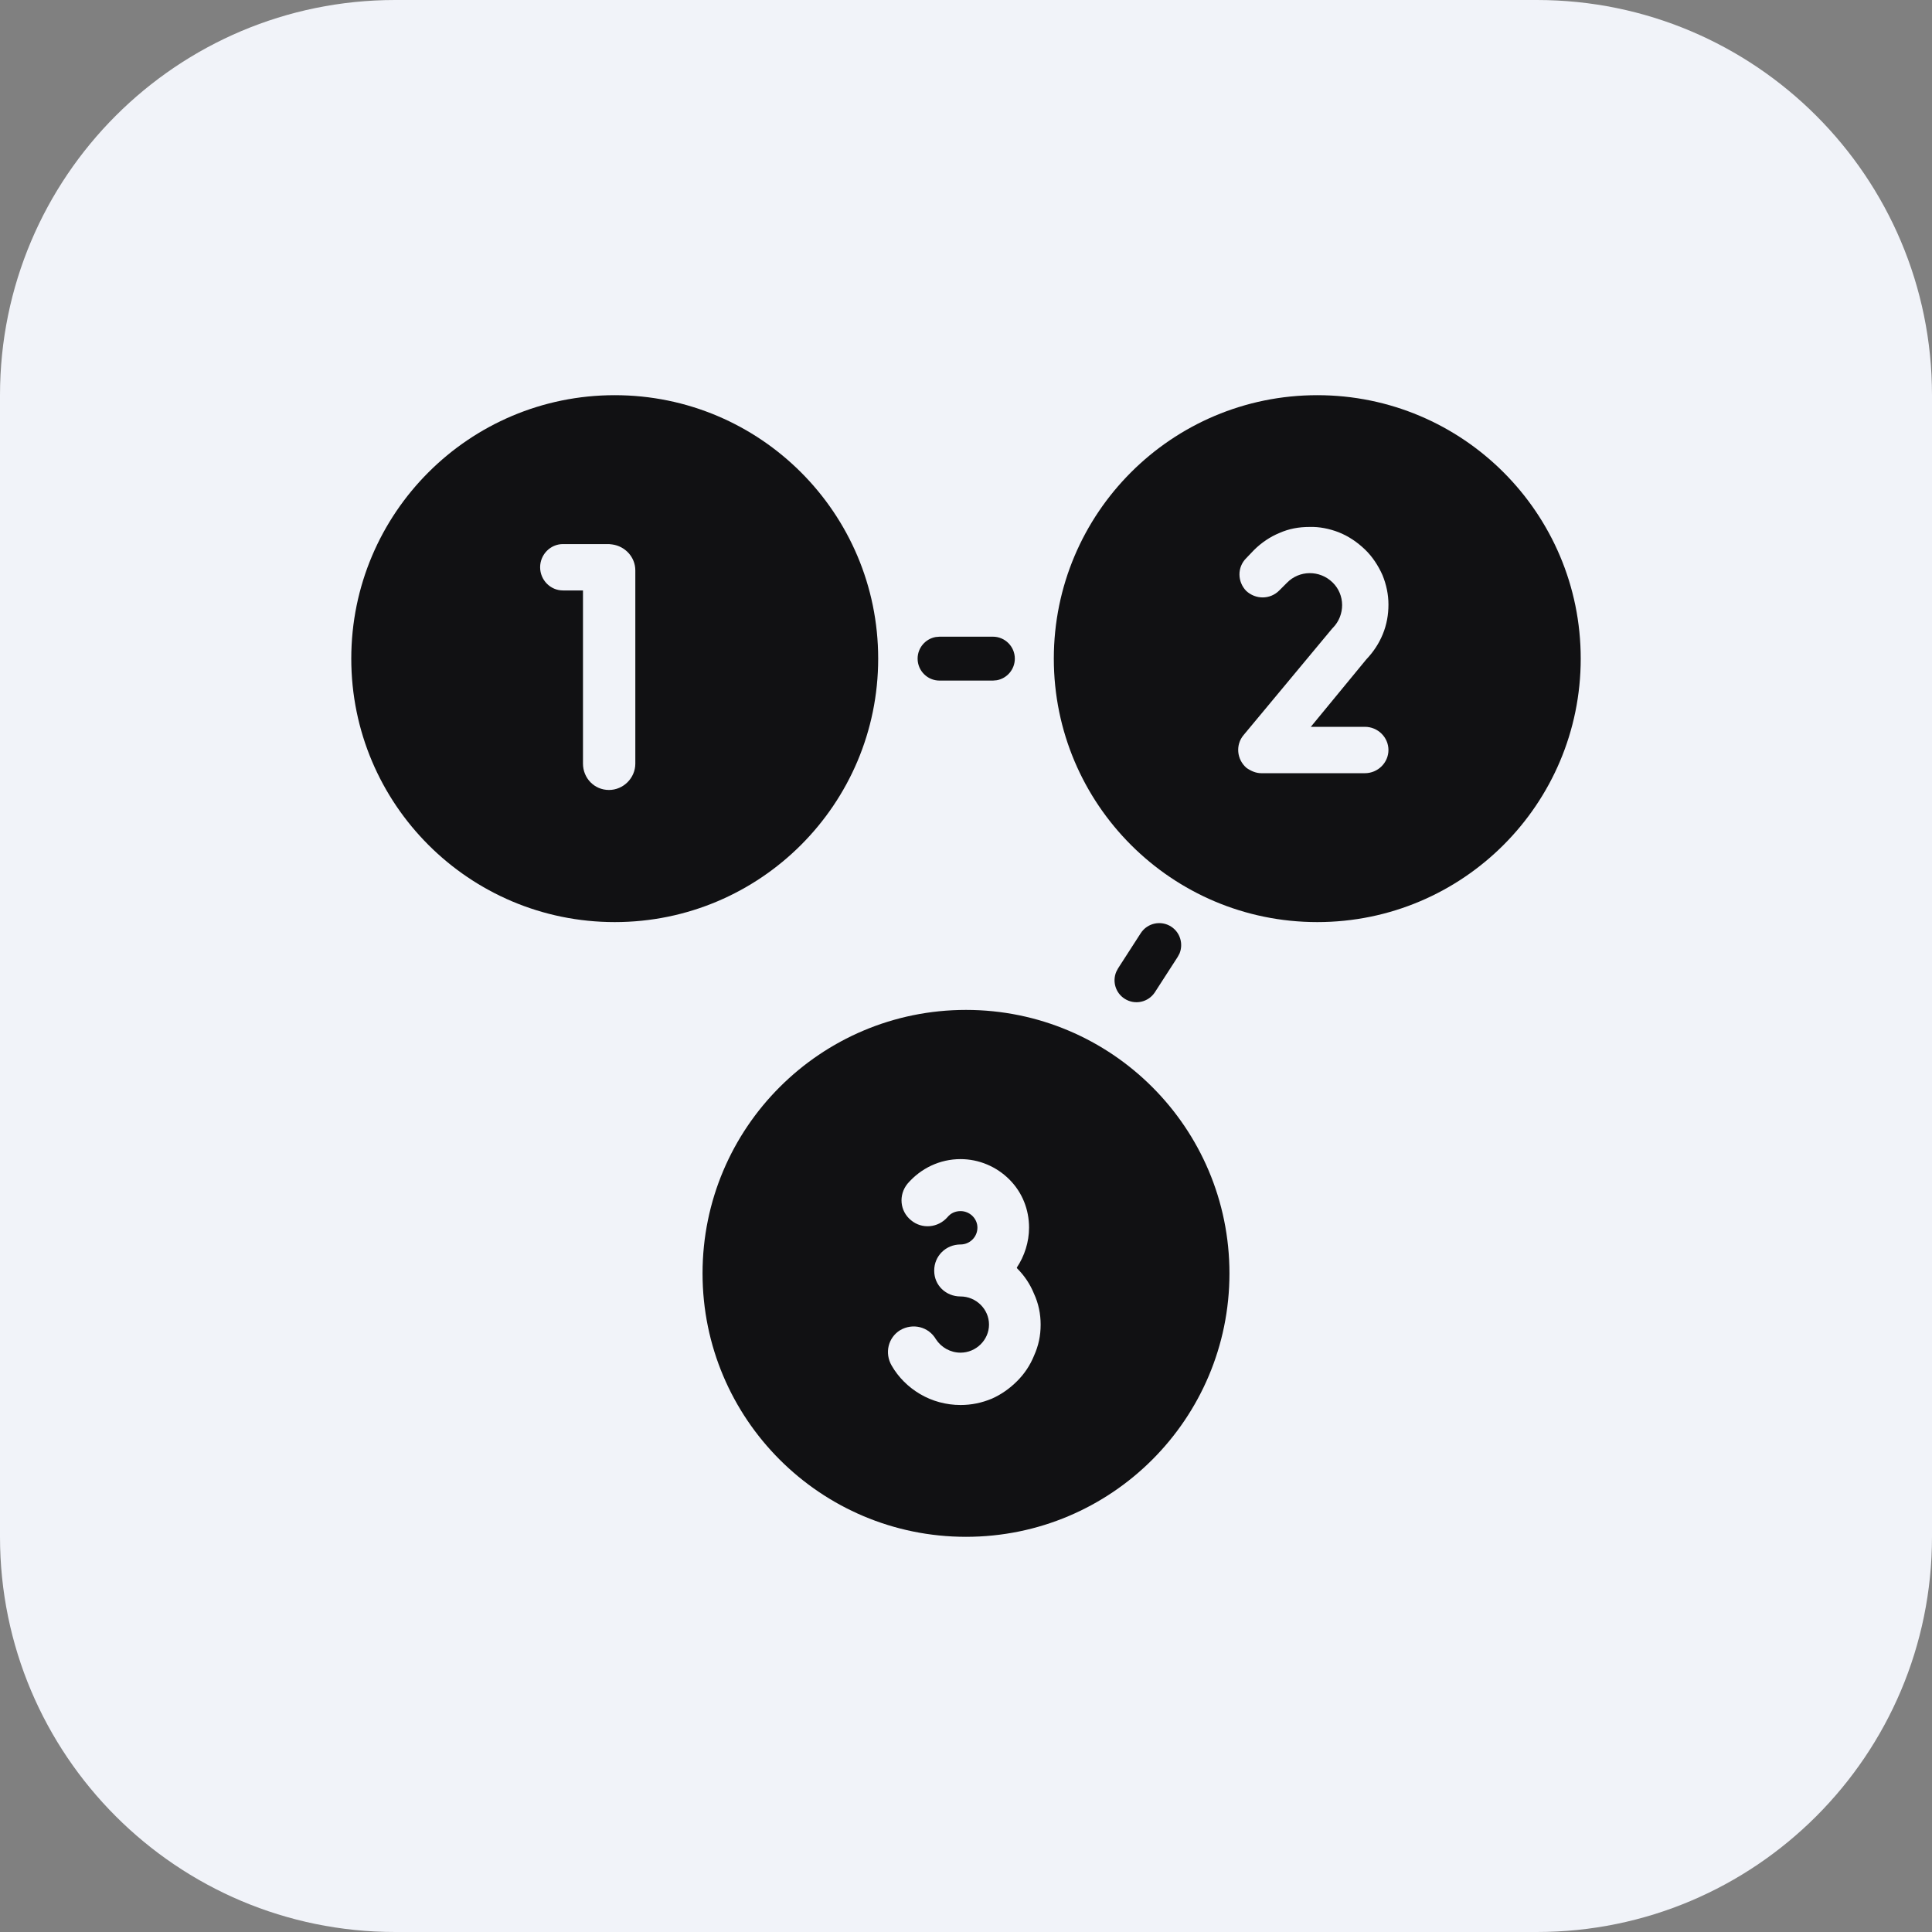 <svg width="44" height="44" viewBox="0 0 44 44" fill="none" xmlns="http://www.w3.org/2000/svg">
<rect x="0" y="0" width="44" height="44" fill="#808080" stroke="none"/>
<path d="M9 0C4.029 0 0 4.029 0 9V35C0 39.971 4.029 44 9 44H35C39.971 44 44 39.971 44 35V9C44 4.029 39.971 0 35 0H9Z" fill="#F1F3F9"/>
<path fill-rule="evenodd" clip-rule="evenodd" d="M14 21C17.314 21 20 18.314 20 15C20 11.686 17.314 9 14 9C10.686 9 8 11.686 8 15C8 18.314 10.686 21 14 21ZM13.905 12.395C13.917 12.397 13.929 12.399 13.941 12.399C14.237 12.439 14.469 12.687 14.469 12.991V17.391C14.469 17.719 14.197 17.991 13.869 17.991C13.533 17.991 13.277 17.719 13.277 17.391V13.447H12.821C12.533 13.447 12.301 13.207 12.301 12.919C12.301 12.631 12.533 12.391 12.821 12.391H13.869C13.881 12.391 13.893 12.393 13.905 12.395ZM30 21C33.314 21 36 18.314 36 15C36 11.686 33.314 9 30 9C26.686 9 24 11.686 24 15C24 18.314 26.686 21 30 21ZM31.117 15.017L29.853 16.553H31.085C31.381 16.553 31.621 16.793 31.621 17.081C31.621 17.369 31.381 17.609 31.085 17.609H28.733H28.725C28.605 17.609 28.493 17.561 28.389 17.489C28.165 17.297 28.133 16.961 28.325 16.737L30.341 14.313L30.357 14.297C30.637 14.009 30.637 13.545 30.349 13.265C30.053 12.977 29.589 12.985 29.309 13.273L29.133 13.449C28.925 13.657 28.597 13.657 28.381 13.457C28.181 13.249 28.173 12.921 28.381 12.713L28.557 12.529C28.725 12.361 28.925 12.225 29.141 12.137C29.357 12.041 29.581 12.001 29.821 12.001C30.045 11.993 30.277 12.041 30.485 12.121C30.709 12.209 30.909 12.345 31.085 12.513C31.253 12.673 31.389 12.881 31.485 13.097C31.573 13.313 31.621 13.537 31.621 13.769C31.621 14.001 31.581 14.225 31.493 14.441C31.405 14.657 31.277 14.849 31.117 15.017ZM28 29C28 32.314 25.314 35 22 35C18.686 35 16 32.314 16 29C16 25.686 18.686 23 22 23C25.314 23 28 25.686 28 29ZM23.548 29.462C23.46 29.246 23.332 29.054 23.164 28.886C23.164 28.883 23.164 28.881 23.163 28.879C23.163 28.878 23.162 28.877 23.16 28.875L23.156 28.87C23.332 28.606 23.436 28.286 23.436 27.958C23.436 27.55 23.284 27.158 22.988 26.862C22.692 26.566 22.292 26.398 21.876 26.398C21.404 26.398 20.972 26.606 20.668 26.958C20.46 27.214 20.492 27.582 20.748 27.79C20.996 27.998 21.364 27.966 21.58 27.718C21.652 27.63 21.756 27.582 21.876 27.582C22.084 27.582 22.26 27.75 22.26 27.958C22.26 28.174 22.084 28.342 21.876 28.342C21.54 28.342 21.276 28.606 21.276 28.934V28.942C21.276 29.27 21.54 29.526 21.876 29.526C22.228 29.526 22.524 29.814 22.524 30.166C22.524 30.518 22.228 30.806 21.876 30.806C21.644 30.806 21.436 30.686 21.316 30.502C21.148 30.214 20.788 30.126 20.5 30.294C20.228 30.462 20.14 30.814 20.308 31.102C20.46 31.366 20.684 31.59 20.956 31.75C21.228 31.91 21.548 31.998 21.876 31.998C22.124 31.998 22.356 31.95 22.588 31.854C22.804 31.758 22.996 31.622 23.164 31.454C23.332 31.286 23.46 31.094 23.548 30.878C23.652 30.646 23.7 30.422 23.7 30.166C23.7 29.926 23.652 29.686 23.548 29.462ZM22.612 14.5C22.888 14.5 23.112 14.724 23.112 15C23.112 15.245 22.935 15.45 22.702 15.492L22.612 15.5H21.398C21.122 15.5 20.898 15.276 20.898 15C20.898 14.755 21.075 14.55 21.309 14.508L21.398 14.5H22.612ZM26.672 21.103C26.44 20.954 26.13 21.02 25.98 21.252L25.463 22.054L25.421 22.134C25.33 22.353 25.405 22.612 25.612 22.745C25.844 22.895 26.153 22.828 26.303 22.596L26.82 21.795L26.863 21.715C26.953 21.496 26.878 21.236 26.672 21.103Z" fill="#111113"/>
</svg>
